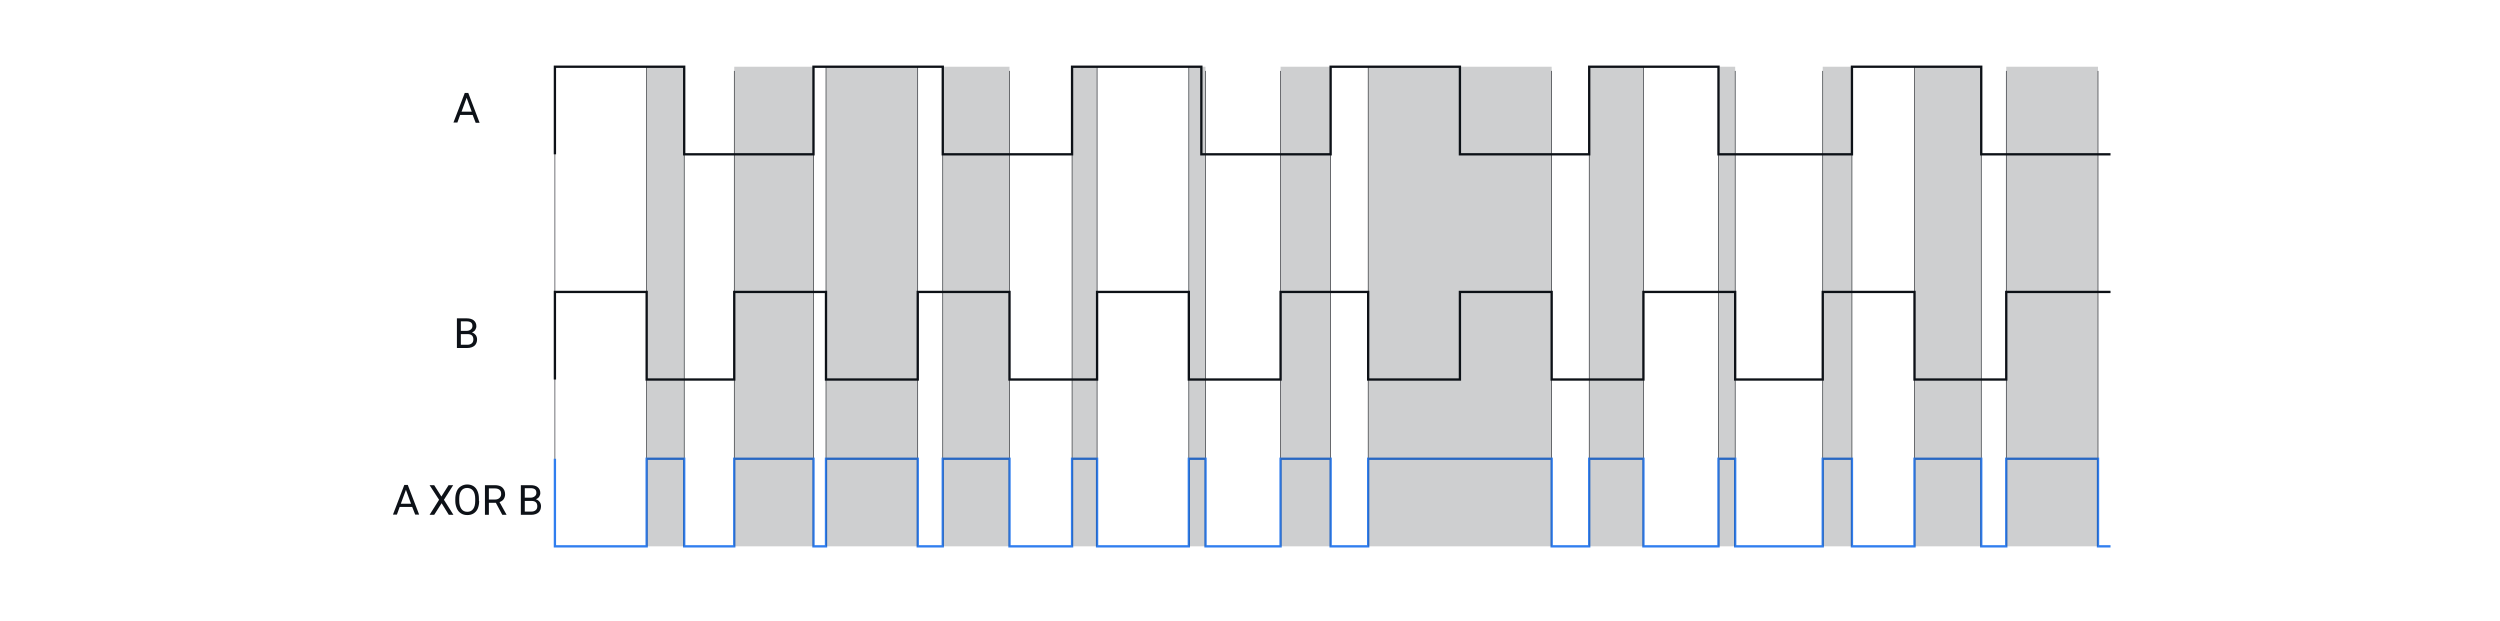 <?xml version="1.0" encoding="utf-8"?>
<!-- Generator: Adobe Illustrator 27.4.1, SVG Export Plug-In . SVG Version: 6.00 Build 0)  -->
<svg version="1.1" id="Signal_Flow" xmlns="http://www.w3.org/2000/svg" xmlns:xlink="http://www.w3.org/1999/xlink" x="0px"
	 y="0px" viewBox="0 0 1079 268.2" style="enable-background:new 0 0 1079 268.2;" xml:space="preserve">
<style type="text/css">
	.st0{enable-background:new    ;}
	.st1{fill:#0D1117;}
	.st2{fill:none;stroke:#0D1117;stroke-width:0.25;stroke-miterlimit:10;}
	.st3{fill:none;stroke:#307EEF;stroke-miterlimit:10;}
	.st4{fill:none;stroke:#0D1117;stroke-miterlimit:10;}
	.st5{opacity:0.2;fill:#0D1117;enable-background:new    ;}
</style>
<g>
	<g class="st0">
		<path class="st1" d="M204,49.6h-5.4l-1.2,3.3h-1.7l4.9-12.8h1.5L207,53h-1.7L204,49.6z M199.2,48.2h4.4l-2.2-6L199.2,48.2z"/>
	</g>
</g>
<g>
	<g class="st0">
		<path class="st1" d="M197.2,150.2v-12.8h4.2c1.4,0,2.4,0.3,3.1,0.9s1.1,1.4,1.1,2.5c0,0.6-0.2,1.1-0.5,1.6
			c-0.3,0.5-0.8,0.8-1.4,1.1c0.7,0.2,1.2,0.6,1.6,1.1s0.6,1.2,0.6,1.9c0,1.1-0.4,2.1-1.1,2.7s-1.8,1-3.2,1H197.2z M198.9,142.8h2.5
			c0.7,0,1.3-0.2,1.8-0.6s0.7-0.9,0.7-1.5c0-0.7-0.2-1.2-0.6-1.5c-0.4-0.3-1-0.5-1.9-0.5h-2.5V142.8z M198.9,144.2v4.6h2.8
			c0.8,0,1.4-0.2,1.9-0.6s0.7-1,0.7-1.7c0-1.5-0.8-2.3-2.5-2.3H198.9z"/>
	</g>
</g>
<g>
	<g class="st0">
		<path class="st1" d="M177.9,218.8h-5.4l-1.2,3.3h-1.7l4.9-12.8h1.5l4.9,12.8h-1.7L177.9,218.8z M173,217.4h4.4l-2.2-6L173,217.4z"
			/>
	</g>
	<g class="st0">
		<path class="st1" d="M190.5,214.3l3.1-4.9h2l-4,6.3l4.1,6.5h-2l-3.1-5l-3.2,5h-2l4.1-6.5l-4.1-6.3h2L190.5,214.3z"/>
	</g>
	<g class="st0">
		<path class="st1" d="M206.8,216.2c0,1.3-0.2,2.3-0.6,3.3c-0.4,0.9-1,1.6-1.8,2.1s-1.7,0.7-2.7,0.7c-1,0-1.9-0.2-2.7-0.7
			s-1.4-1.2-1.8-2.1c-0.4-0.9-0.7-2-0.7-3.2v-0.9c0-1.2,0.2-2.3,0.6-3.3s1-1.7,1.8-2.2c0.8-0.5,1.7-0.8,2.7-0.8c1,0,1.9,0.2,2.7,0.7
			c0.8,0.5,1.4,1.2,1.8,2.2c0.4,0.9,0.6,2,0.6,3.3V216.2z M205.1,215.3c0-1.5-0.3-2.7-0.9-3.5s-1.5-1.2-2.6-1.2
			c-1.1,0-1.9,0.4-2.5,1.2s-0.9,1.9-0.9,3.4v0.9c0,1.5,0.3,2.6,0.9,3.5s1.5,1.3,2.6,1.3c1.1,0,1.9-0.4,2.5-1.2s0.9-1.9,0.9-3.4
			V215.3z"/>
		<path class="st1" d="M214,217h-3v5.2h-1.7v-12.8h4.2c1.4,0,2.6,0.3,3.3,1s1.2,1.6,1.2,2.9c0,0.8-0.2,1.5-0.6,2.1s-1,1-1.8,1.3
			l3,5.4v0.1h-1.8L214,217z M211,215.6h2.6c0.8,0,1.5-0.2,2-0.7s0.7-1,0.7-1.7c0-0.8-0.2-1.4-0.7-1.8s-1.2-0.6-2-0.6H211V215.6z"/>
		<path class="st1" d="M224.8,222.2v-12.8h4.2c1.4,0,2.4,0.3,3.1,0.9s1.1,1.4,1.1,2.5c0,0.6-0.2,1.1-0.5,1.6
			c-0.3,0.5-0.8,0.8-1.4,1.1c0.7,0.2,1.2,0.6,1.6,1.1s0.6,1.2,0.6,1.9c0,1.1-0.4,2.1-1.1,2.7s-1.8,1-3.2,1H224.8z M226.5,214.8h2.5
			c0.7,0,1.3-0.2,1.8-0.6s0.7-0.9,0.7-1.5c0-0.7-0.2-1.2-0.6-1.5c-0.4-0.3-1-0.5-1.9-0.5h-2.5V214.8z M226.5,216.2v4.6h2.8
			c0.8,0,1.4-0.2,1.9-0.6s0.7-1,0.7-1.7c0-1.5-0.8-2.3-2.5-2.3H226.5z"/>
	</g>
</g>
<line class="st2" x1="295.3" y1="30.6" x2="295.3" y2="235.8"/>
<line class="st2" x1="351.1" y1="30.6" x2="351.1" y2="235.8"/>
<line class="st2" x1="406.9" y1="30.6" x2="406.9" y2="235.8"/>
<line class="st2" x1="462.7" y1="30.6" x2="462.7" y2="235.8"/>
<line class="st2" x1="520.3" y1="30.6" x2="520.3" y2="235.8"/>
<line class="st2" x1="574.3" y1="30.6" x2="574.3" y2="235.8"/>
<line class="st2" x1="685.9" y1="30.6" x2="685.9" y2="235.8"/>
<line class="st2" x1="741.7" y1="30.6" x2="741.7" y2="235.8"/>
<line class="st2" x1="799.3" y1="30.6" x2="799.3" y2="235.8"/>
<line class="st2" x1="855.1" y1="30.6" x2="855.1" y2="235.8"/>
<line class="st2" x1="239.5" y1="30.6" x2="239.5" y2="235.8"/>
<line class="st2" x1="279.1" y1="28.8" x2="279.1" y2="235.8"/>
<line class="st2" x1="316.9" y1="30.6" x2="316.9" y2="235.8"/>
<line class="st2" x1="356.5" y1="28.8" x2="356.5" y2="235.8"/>
<line class="st2" x1="396.1" y1="28.8" x2="396.1" y2="235.8"/>
<line class="st2" x1="435.7" y1="30.6" x2="435.7" y2="235.8"/>
<line class="st2" x1="473.5" y1="28.8" x2="473.5" y2="235.8"/>
<line class="st2" x1="513.1" y1="28.8" x2="513.1" y2="235.8"/>
<line class="st2" x1="552.7" y1="30.6" x2="552.7" y2="235.8"/>
<line class="st2" x1="590.5" y1="28.8" x2="590.5" y2="235.8"/>
<line class="st2" x1="669.7" y1="30.6" x2="669.7" y2="235.8"/>
<line class="st2" x1="709.3" y1="28.8" x2="709.3" y2="235.8"/>
<line class="st2" x1="748.9" y1="30.6" x2="748.9" y2="235.8"/>
<line class="st2" x1="786.7" y1="30.6" x2="786.7" y2="235.8"/>
<line class="st2" x1="826.3" y1="28.8" x2="826.3" y2="235.8"/>
<line class="st2" x1="865.9" y1="30.6" x2="865.9" y2="235.8"/>
<line class="st2" x1="905.5" y1="30.6" x2="905.5" y2="235.8"/>
<polyline class="st3" points="910.9,235.8 905.5,235.8 905.5,198 865.9,198 865.9,235.8 855.1,235.8 855.1,198 826.3,198 
	826.3,235.8 799.3,235.8 799.3,198 786.7,198 786.7,235.8 748.9,235.8 748.9,198 741.7,198 741.7,235.8 709.3,235.8 709.3,198 
	685.9,198 685.9,235.8 669.7,235.8 669.7,198 590.5,198 590.5,235.8 574.3,235.8 574.3,198 552.7,198 552.7,235.8 520.3,235.8 
	520.3,198 513.1,198 513.1,235.8 473.5,235.8 473.5,198 462.7,198 462.7,235.8 435.7,235.8 435.7,198 406.9,198 406.9,235.8 
	396.1,235.8 396.1,198 356.5,198 356.5,235.8 351.1,235.8 351.1,198 316.9,198 316.9,235.8 295.3,235.8 295.3,198 279.1,198 
	279.1,235.8 239.5,235.8 239.5,198 "/>
<polyline class="st4" points="239.5,163.8 239.5,126 279.1,126 279.1,163.8 316.9,163.8 316.9,126 356.5,126 356.5,163.8 
	396.1,163.8 396.1,126 435.7,126 435.7,163.8 473.5,163.8 473.5,126 513.1,126 513.1,163.8 552.7,163.8 552.7,126 590.5,126 
	590.5,163.8 630.1,163.8 630.1,126 669.7,126 669.7,163.8 709.3,163.8 709.3,126 748.9,126 748.9,163.8 786.7,163.8 786.7,126 
	826.3,126 826.3,163.8 865.9,163.8 865.9,126 910.9,126 "/>
<polyline class="st4" points="910.9,66.6 855.1,66.6 855.1,28.8 799.3,28.8 799.3,66.6 741.7,66.6 741.7,28.8 685.9,28.8 
	685.9,66.6 630.1,66.6 630.1,28.8 574.3,28.8 574.3,66.6 518.5,66.6 518.5,28.8 462.7,28.8 462.7,66.6 406.9,66.6 406.9,28.8 
	351.1,28.8 351.1,66.6 295.3,66.6 295.3,28.8 239.5,28.8 239.5,66.6 "/>
<rect x="279.1" y="28.8" class="st5" width="16.2" height="207"/>
<rect x="316.9" y="28.8" class="st5" width="34.2" height="207"/>
<rect x="356.5" y="28.8" class="st5" width="39.6" height="207"/>
<rect x="406.9" y="28.8" class="st5" width="28.8" height="207"/>
<rect x="462.7" y="28.8" class="st5" width="10.8" height="207"/>
<rect x="513.1" y="28.8" class="st5" width="7.2" height="207"/>
<rect x="552.7" y="28.8" class="st5" width="21.6" height="207"/>
<rect x="590.5" y="28.8" class="st5" width="79.2" height="207"/>
<rect x="685.9" y="28.8" class="st5" width="23.4" height="207"/>
<rect x="741.7" y="28.8" class="st5" width="7.2" height="207"/>
<rect x="786.7" y="28.8" class="st5" width="12.6" height="207"/>
<rect x="826.3" y="28.8" class="st5" width="28.8" height="207"/>
<rect x="865.9" y="28.8" class="st5" width="39.6" height="207"/>
</svg>
